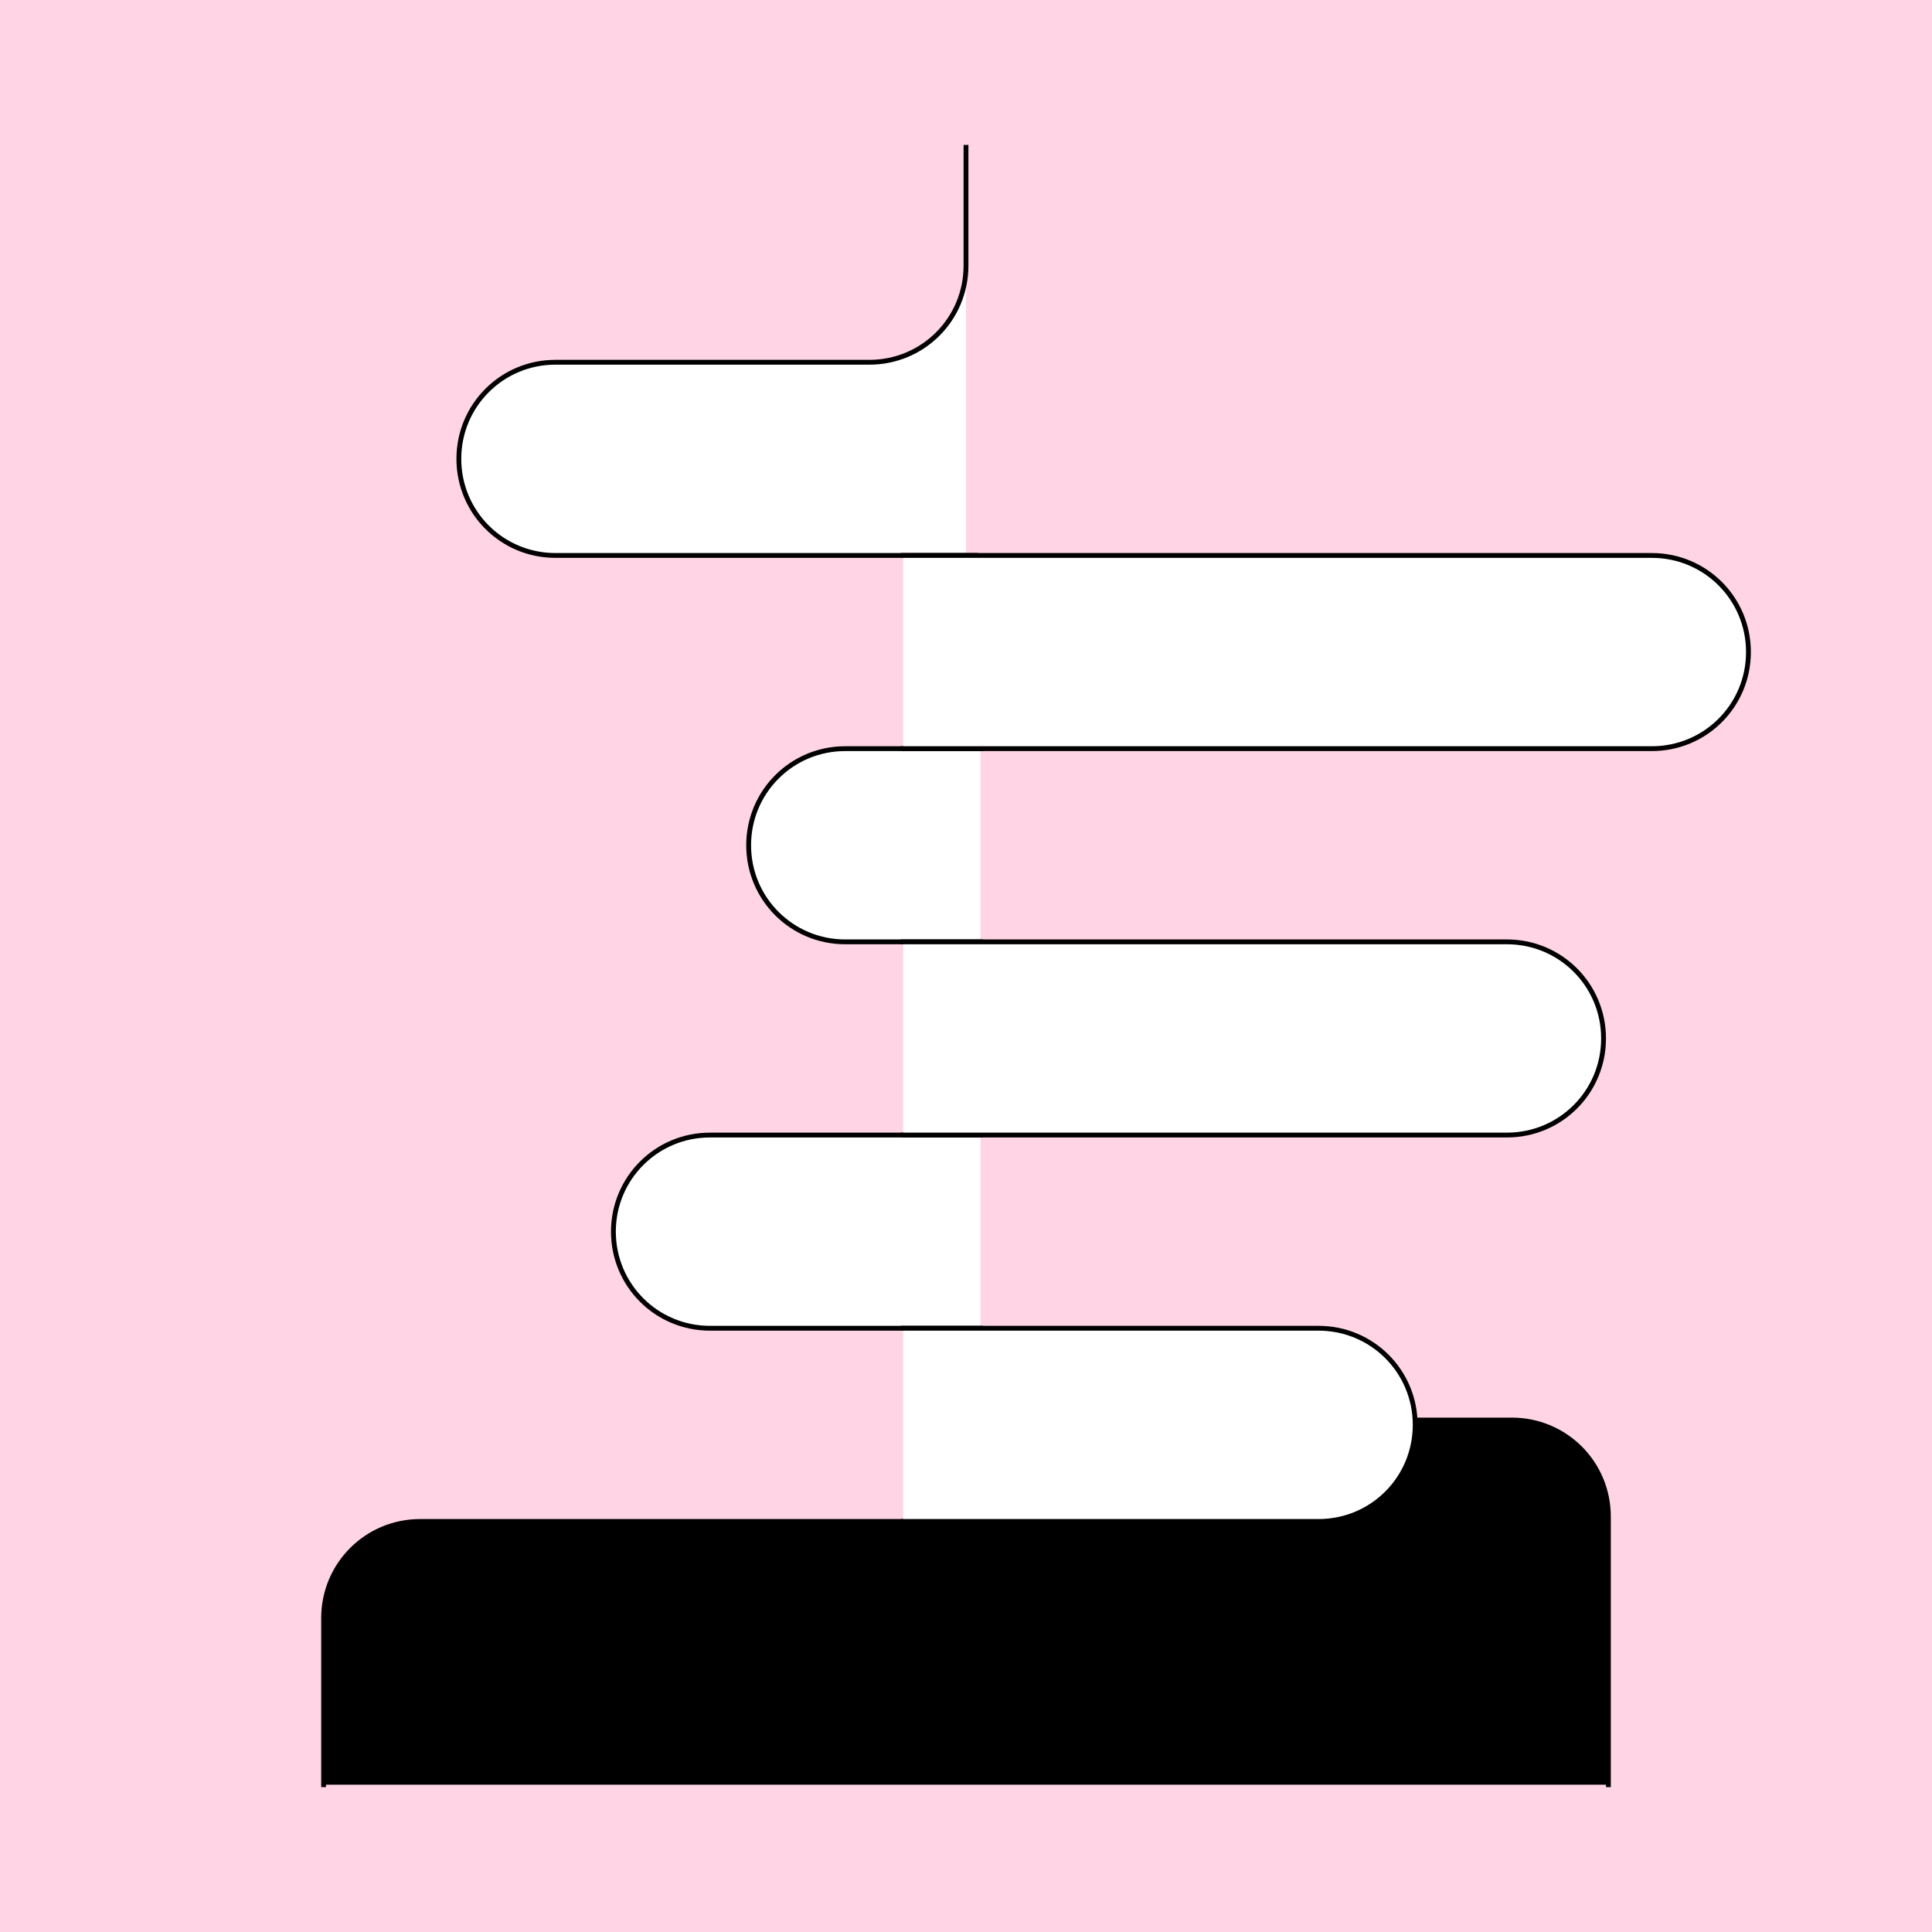 <?xml version="1.0" encoding="UTF-8" standalone="no"?>
<!-- Created with Inkscape (http://www.inkscape.org/) -->

<svg
   xmlns:dc="http://purl.org/dc/elements/1.1/"
   xmlns:cc="http://creativecommons.org/ns#"
   xmlns:rdf="http://www.w3.org/1999/02/22-rdf-syntax-ns#"
   xmlns:svg="http://www.w3.org/2000/svg"
   xmlns="http://www.w3.org/2000/svg"
   xmlns:xlink="http://www.w3.org/1999/xlink"
   xmlns:sodipodi="http://sodipodi.sourceforge.net/DTD/sodipodi-0.dtd"
   xmlns:inkscape="http://www.inkscape.org/namespaces/inkscape"
   style="display:inline"
   sodipodi:docname="161117_Ranke-R+_II_00_UB_00_.svg"
   inkscape:version="0.48.3.1 r9886"
   version="1.1"
   id="svg2902"
   height="400"
   width="400">
  <rect width="100%" height="100%" fill="#808080" stroke="none"/>
  <sodipodi:namedview
     id="base"
     pagecolor="#f0f0f0"
     bordercolor="#666666"
     borderopacity="1.0"
     inkscape:pageopacity="1"
     inkscape:pageshadow="2"
     inkscape:zoom="0.60126212"
     inkscape:cx="-64.534409"
     inkscape:cy="20.010432"
     inkscape:document-units="px"
     inkscape:current-layer="layer3"
     showgrid="false"
     inkscape:window-width="1018"
     inkscape:window-height="709"
     inkscape:window-x="0"
     inkscape:window-y="1"
     inkscape:window-maximized="0"
     showguides="true"
     inkscape:guide-bbox="true"
     inkscape:snap-bbox="true"
     inkscape:snap-global="false" />
  <defs
     id="defs2904" />
  <g
     inkscape:groupmode="layer"
     id="bg"
     inkscape:label="XX_BG"
     sodipodi:insensitive="true"
     style="display:inline">
    <path
       style="fill:#ffd5e5;stroke:none"
       d="M 400,0 400,400 0,400 0,0 z"
       id="bgrect"
       inkscape:connector-curvature="0" />
  </g>
  <g
     inkscape:label="XX_Referenz"
     inkscape:groupmode="layer"
     id="XX_referenz"
     style="display:none"
     sodipodi:insensitive="true">
    <path
       id="innerframe"
       style="fill:none;stroke:#ff0000;stroke-width:1"
       d="m 40.5,40.5 319,0 0,319 -319,0 0,-319 z"
       inkscape:label="#innerframe"
       sodipodi:insensitive="true"
       inkscape:connector-curvature="0" />
    <path
       id="outerframe"
       style="fill:none;stroke:#ff0000;stroke-width:1"
       d="m 30.5,30.5 339,0 0,339 -339,0 0,-339 z"
       inkscape:label="#outerframe"
       sodipodi:nodetypes="ccccc"
       sodipodi:insensitive="true"
       inkscape:connector-curvature="0" />
    <path
       style="opacity:0.5;fill:none;stroke:#ffc200;stroke-width:1px;stroke-linecap:square"
       d="m 189,30.5 0,10"
       id="ref-S-top-1"
       sodipodi:insensitive="true"
       inkscape:connector-curvature="0" />
    <path
       style="opacity:0.5;fill:none;stroke:#ffc200;stroke-width:1px;stroke-linecap:square"
       d="m 191,30.5 0,10"
       id="ref-S-top-2"
       sodipodi:insensitive="true"
       inkscape:connector-curvature="0" />
    <path
       style="opacity:0.5;fill:none;stroke:#ffc200;stroke-width:1px;stroke-linecap:square"
       d="m 209,30.5 0,10"
       id="ref-S-top-3"
       sodipodi:insensitive="true"
       inkscape:connector-curvature="0" />
    <path
       style="opacity:0.5;fill:none;stroke:#ffc200;stroke-width:1px;stroke-linecap:square"
       d="m 211,30.5 0,10"
       id="ref-S-top-4"
       sodipodi:insensitive="true"
       inkscape:connector-curvature="0" />
    <path
       style="opacity:0.5;fill:none;stroke:#00ff00;stroke-width:1px;stroke-linecap:square"
       d="m 199,30.5 0,10"
       id="ref-I-top-1"
       sodipodi:insensitive="true"
       inkscape:connector-curvature="0" />
    <path
       style="opacity:0.5;fill:none;stroke:#00ff00;stroke-width:1px;stroke-linecap:square"
       d="m 201,30.5 0,10"
       id="ref-I-top-2"
       sodipodi:insensitive="true"
       inkscape:connector-curvature="0" />
    <path
       style="opacity:0.5;fill:none;stroke:#00ffcc;stroke-width:1px;stroke-linecap:square"
       d="m 66,30.5 0,10"
       id="ref-C-top-1"
       sodipodi:insensitive="true"
       inkscape:connector-curvature="0" />
    <path
       style="opacity:0.5;fill:none;stroke:#00ffcc;stroke-width:1px;stroke-linecap:square"
       d="m 68,30.5 0,10"
       id="ref-C-top-2"
       sodipodi:insensitive="true"
       inkscape:connector-curvature="0" />
    <path
       style="opacity:0.5;fill:none;stroke:#00ffcc;stroke-width:1px;stroke-linecap:square"
       d="m 92,30.5 0,10"
       id="ref-C-top-3"
       sodipodi:insensitive="true"
       inkscape:connector-curvature="0" />
    <path
       style="opacity:0.5;fill:none;stroke:#00ffcc;stroke-width:1px;stroke-linecap:square"
       d="m 94,30.5 0,10"
       id="ref-C-top-4"
       sodipodi:insensitive="true"
       inkscape:connector-curvature="0" />
    <path
       style="opacity:0.5;fill:none;stroke:#00ffcc;stroke-width:1px;stroke-linecap:square"
       d="m 306,30.5 0,10"
       id="ref-C-top-5"
       sodipodi:insensitive="true"
       inkscape:connector-curvature="0" />
    <path
       style="opacity:0.5;fill:none;stroke:#00ffcc;stroke-width:1px;stroke-linecap:square"
       d="m 308,30.5 0,10"
       id="ref-C-top-6"
       sodipodi:insensitive="true"
       inkscape:connector-curvature="0" />
    <path
       style="opacity:0.5;fill:none;stroke:#00ffcc;stroke-width:1px;stroke-linecap:square"
       d="m 332,30.5 0,10"
       id="ref-C-top-7"
       sodipodi:insensitive="true"
       inkscape:connector-curvature="0" />
    <path
       style="opacity:0.5;fill:none;stroke:#00ffcc;stroke-width:1px;stroke-linecap:square"
       d="m 334,30.5 0,10"
       id="ref-C-top-8"
       sodipodi:insensitive="true"
       inkscape:connector-curvature="0" />
    <path
       style="opacity:0.5;fill:none;stroke:#ffc200;stroke-width:1px;stroke-linecap:square"
       d="m 369.5,189 -10,0"
       id="ref-S-right-1"
       sodipodi:insensitive="true"
       inkscape:connector-curvature="0" />
    <path
       style="opacity:0.5;fill:none;stroke:#ffc200;stroke-width:1px;stroke-linecap:square"
       d="m 369.5,191 -10,0"
       id="ref-S-right-2"
       sodipodi:insensitive="true"
       inkscape:connector-curvature="0" />
    <path
       style="opacity:0.5;fill:none;stroke:#ffc200;stroke-width:1px;stroke-linecap:square"
       d="m 369.5,209 -10,0"
       id="ref-S-right-3"
       sodipodi:insensitive="true"
       inkscape:connector-curvature="0" />
    <path
       style="opacity:0.5;fill:none;stroke:#ffc200;stroke-width:1px;stroke-linecap:square"
       d="m 369.5,211 -10,0"
       id="ref-S-right-4"
       sodipodi:insensitive="true"
       inkscape:connector-curvature="0" />
    <path
       style="opacity:0.5;fill:none;stroke:#00ff00;stroke-width:1px;stroke-linecap:square"
       d="m 369.5,199 -10,0"
       id="ref-I-right-1"
       sodipodi:insensitive="true"
       inkscape:connector-curvature="0" />
    <path
       style="opacity:0.5;fill:none;stroke:#00ff00;stroke-width:1px;stroke-linecap:square"
       d="m 369.5,201 -10,0"
       id="ref-I-right-2"
       sodipodi:insensitive="true"
       inkscape:connector-curvature="0" />
    <path
       style="opacity:0.5;fill:none;stroke:#00ffcc;stroke-width:1px;stroke-linecap:square"
       d="m 369.5,66 -10,0"
       id="ref-C-right-1"
       sodipodi:insensitive="true"
       inkscape:connector-curvature="0" />
    <path
       style="opacity:0.5;fill:none;stroke:#00ffcc;stroke-width:1px;stroke-linecap:square"
       d="m 369.5,68 -10,0"
       id="ref-C-right-2"
       sodipodi:insensitive="true"
       inkscape:connector-curvature="0" />
    <path
       style="opacity:0.5;fill:none;stroke:#00ffcc;stroke-width:1px;stroke-linecap:square"
       d="m 369.5,92 -10,0"
       id="ref-C-right-3"
       sodipodi:insensitive="true"
       inkscape:connector-curvature="0" />
    <path
       style="opacity:0.5;fill:none;stroke:#00ffcc;stroke-width:1px;stroke-linecap:square"
       d="m 369.5,94 -10,0"
       id="ref-C-right-4"
       sodipodi:insensitive="true"
       inkscape:connector-curvature="0" />
    <path
       style="opacity:0.5;fill:none;stroke:#00ffcc;stroke-width:1px;stroke-linecap:square"
       d="m 369.5,306 -10,0"
       id="ref-C-right-5"
       sodipodi:insensitive="true"
       inkscape:connector-curvature="0" />
    <path
       style="opacity:0.5;fill:none;stroke:#00ffcc;stroke-width:1px;stroke-linecap:square"
       d="m 369.5,308 -10,0"
       id="ref-C-right-6"
       sodipodi:insensitive="true"
       inkscape:connector-curvature="0" />
    <path
       style="opacity:0.5;fill:none;stroke:#00ffcc;stroke-width:1px;stroke-linecap:square"
       d="m 369.5,332 -10,0"
       id="ref-C-right-7"
       sodipodi:insensitive="true"
       inkscape:connector-curvature="0" />
    <path
       style="opacity:0.5;fill:none;stroke:#00ffcc;stroke-width:1px;stroke-linecap:square"
       d="m 369.5,334 -10,0"
       id="ref-C-right-8"
       sodipodi:insensitive="true"
       inkscape:connector-curvature="0" />
    <path
       style="opacity:0.5;fill:none;stroke:#ffc200;stroke-width:1px;stroke-linecap:square"
       d="m 189,369.5 0,-10"
       id="ref-S-bottom-1"
       sodipodi:insensitive="true"
       inkscape:connector-curvature="0" />
    <path
       style="opacity:0.5;fill:none;stroke:#ffc200;stroke-width:1px;stroke-linecap:square"
       d="m 191,369.5 0,-10"
       id="ref-S-bottom-2"
       sodipodi:insensitive="true"
       inkscape:connector-curvature="0" />
    <path
       style="opacity:0.5;fill:none;stroke:#ffc200;stroke-width:1px;stroke-linecap:square"
       d="m 209,369.5 0,-10"
       id="ref-S-bottom-3"
       sodipodi:insensitive="true"
       inkscape:connector-curvature="0" />
    <path
       style="opacity:0.5;fill:none;stroke:#ffc200;stroke-width:1px;stroke-linecap:square"
       d="m 211,369.5 0,-10"
       id="ref-S-bottom-4"
       sodipodi:insensitive="true"
       inkscape:connector-curvature="0" />
    <path
       style="opacity:0.5;fill:none;stroke:#00ff00;stroke-width:1px;stroke-linecap:square"
       d="m 199,369.5 0,-10"
       id="ref-I-bottom-1"
       sodipodi:insensitive="true"
       inkscape:connector-curvature="0" />
    <path
       style="opacity:0.5;fill:none;stroke:#00ff00;stroke-width:1px;stroke-linecap:square"
       d="m 201,369.5 0,-10"
       id="ref-I-bottom-2"
       sodipodi:insensitive="true"
       inkscape:connector-curvature="0" />
    <path
       style="opacity:0.5;fill:none;stroke:#00ffcc;stroke-width:1px;stroke-linecap:square"
       d="m 66,369.5 0,-10"
       id="ref-C-bottom-1"
       sodipodi:insensitive="true"
       inkscape:connector-curvature="0" />
    <path
       style="opacity:0.5;fill:none;stroke:#00ffcc;stroke-width:1px;stroke-linecap:square"
       d="m 68,369.5 0,-10"
       id="ref-C-bottom-2"
       sodipodi:insensitive="true"
       inkscape:connector-curvature="0" />
    <path
       style="opacity:0.5;fill:none;stroke:#00ffcc;stroke-width:1px;stroke-linecap:square"
       d="m 92,369.5 0,-10"
       id="ref-C-bottom-3"
       sodipodi:insensitive="true"
       inkscape:connector-curvature="0" />
    <path
       style="opacity:0.5;fill:none;stroke:#00ffcc;stroke-width:1px;stroke-linecap:square"
       d="m 94,369.5 0,-10"
       id="ref-C-bottom-4"
       sodipodi:insensitive="true"
       inkscape:connector-curvature="0" />
    <path
       style="opacity:0.5;fill:none;stroke:#00ffcc;stroke-width:1px;stroke-linecap:square"
       d="m 306,369.5 0,-10"
       id="ref-C-bottom-5"
       sodipodi:insensitive="true"
       inkscape:connector-curvature="0" />
    <path
       style="opacity:0.5;fill:none;stroke:#00ffcc;stroke-width:1px;stroke-linecap:square"
       d="m 308,369.5 0,-10"
       id="ref-C-bottom-6"
       sodipodi:insensitive="true"
       inkscape:connector-curvature="0" />
    <path
       style="opacity:0.5;fill:none;stroke:#00ffcc;stroke-width:1px;stroke-linecap:square"
       d="m 332,369.5 0,-10"
       id="ref-C-bottom-7"
       sodipodi:insensitive="true"
       inkscape:connector-curvature="0" />
    <path
       style="opacity:0.5;fill:none;stroke:#00ffcc;stroke-width:1px;stroke-linecap:square"
       d="m 334,369.5 0,-10"
       id="ref-C-bottom-8"
       sodipodi:insensitive="true"
       inkscape:connector-curvature="0" />
    <path
       style="opacity:0.5;fill:none;stroke:#ffc200;stroke-width:1px;stroke-linecap:square"
       d="m 30.5,189 10,0"
       id="ref-S-left-1"
       sodipodi:insensitive="true"
       inkscape:connector-curvature="0" />
    <path
       style="opacity:0.5;fill:none;stroke:#ffc200;stroke-width:1px;stroke-linecap:square"
       d="m 30.5,191 10,0"
       id="ref-S-left-2"
       sodipodi:insensitive="true"
       inkscape:connector-curvature="0" />
    <path
       style="opacity:0.5;fill:none;stroke:#ffc200;stroke-width:1px;stroke-linecap:square"
       d="m 30.5,209 10,0"
       id="ref-S-left-3"
       sodipodi:insensitive="true"
       inkscape:connector-curvature="0" />
    <path
       style="opacity:0.5;fill:none;stroke:#ffc200;stroke-width:1px;stroke-linecap:square"
       d="m 30.5,211 10,0"
       id="ref-S-left-4"
       sodipodi:insensitive="true"
       inkscape:connector-curvature="0" />
    <path
       style="opacity:0.5;fill:none;stroke:#00ff00;stroke-width:1px;stroke-linecap:square"
       d="m 40.5,199 -10,0"
       id="ref-I-left-1"
       sodipodi:insensitive="true"
       inkscape:connector-curvature="0" />
    <path
       style="opacity:0.5;fill:none;stroke:#00ff00;stroke-width:1px;stroke-linecap:square"
       d="m 40.5,201 -10,0"
       id="ref-I-left-2"
       sodipodi:insensitive="true"
       inkscape:connector-curvature="0" />
    <path
       style="opacity:0.5;fill:none;stroke:#00ffcc;stroke-width:1px;stroke-linecap:square"
       d="m 30.5,66 10,0"
       id="ref-C-left-1"
       sodipodi:insensitive="true"
       inkscape:connector-curvature="0" />
    <path
       style="opacity:0.5;fill:none;stroke:#00ffcc;stroke-width:1px;stroke-linecap:square"
       d="m 30.5,68 10,0"
       id="ref-C-left-2"
       sodipodi:insensitive="true"
       inkscape:connector-curvature="0" />
    <path
       style="opacity:0.5;fill:none;stroke:#00ffcc;stroke-width:1px;stroke-linecap:square"
       d="m 30.5,92 10,0"
       id="ref-C-left-3"
       sodipodi:insensitive="true"
       inkscape:connector-curvature="0" />
    <path
       style="opacity:0.5;fill:none;stroke:#00ffcc;stroke-width:1px;stroke-linecap:square"
       d="m 30.5,94 10,0"
       id="ref-C-left-4"
       sodipodi:insensitive="true"
       inkscape:connector-curvature="0" />
    <path
       style="opacity:0.5;fill:none;stroke:#00ffcc;stroke-width:1px;stroke-linecap:square"
       d="m 30.5,306 10,0"
       id="ref-C-left-5"
       sodipodi:insensitive="true"
       inkscape:connector-curvature="0" />
    <path
       style="opacity:0.5;fill:none;stroke:#00ffcc;stroke-width:1px;stroke-linecap:square"
       d="m 30.5,308 10,0"
       id="ref-C-left-6"
       sodipodi:insensitive="true"
       inkscape:connector-curvature="0" />
    <path
       style="opacity:0.5;fill:none;stroke:#00ffcc;stroke-width:1px;stroke-linecap:square"
       d="m 30.5,332 10,0"
       id="ref-C-left-7"
       sodipodi:insensitive="true"
       inkscape:connector-curvature="0" />
    <path
       style="opacity:0.5;fill:none;stroke:#00ffcc;stroke-width:1px;stroke-linecap:square"
       d="m 30.5,334 10,0"
       id="ref-C-left-8"
       sodipodi:insensitive="true"
       inkscape:connector-curvature="0" />
    <path
       style="fill:none;stroke:#000000;stroke-width:1px;stroke-linecap:square"
       d="m 190,30.5 0,10"
       id="S-top-1"
       inkscape:connector-curvature="0" />
    <path
       style="fill:none;stroke:#000000;stroke-width:1px;stroke-linecap:square"
       d="m 210,30.5 0,10"
       id="S-top-2"
       inkscape:connector-curvature="0" />
    <path
       style="fill:none;stroke:#000000;stroke-width:1px;stroke-linecap:square"
       d="m 369.5,190 -10,0"
       id="S-right-1"
       inkscape:connector-curvature="0" />
    <path
       style="fill:none;stroke:#000000;stroke-width:1px;stroke-linecap:square"
       d="m 369.5,210 -10,0"
       id="S-right-2"
       inkscape:connector-curvature="0" />
    <path
       style="fill:none;stroke:#000000;stroke-width:1px;stroke-linecap:square"
       d="m 190,369.5 0,-10"
       id="S-bottom-1"
       inkscape:connector-curvature="0" />
    <path
       style="fill:none;stroke:#000000;stroke-width:1px;stroke-linecap:square"
       d="m 210,369.5 0,-10"
       id="S-bottom-2"
       inkscape:connector-curvature="0" />
    <path
       style="fill:none;stroke:#000000;stroke-width:1px;stroke-linecap:square"
       d="m 30.5,190 10,0"
       id="S-left-1"
       inkscape:connector-curvature="0" />
    <path
       style="fill:none;stroke:#000000;stroke-width:1px;stroke-linecap:square"
       d="m 30.5,210 10,0"
       id="S-left-2"
       inkscape:connector-curvature="0" />
    <path
       style="fill:none;stroke:#000000;stroke-width:1px;stroke-linecap:square"
       d="m 200,30.5 0,10"
       id="I-top-1"
       inkscape:connector-curvature="0" />
    <path
       style="fill:none;stroke:#000000;stroke-width:1px;stroke-linecap:square"
       d="m 369.5,200 -10,0"
       id="I-right-1"
       inkscape:connector-curvature="0" />
    <path
       style="fill:none;stroke:#000000;stroke-width:1px;stroke-linecap:square"
       d="m 200,369.5 0,-10"
       id="I-bottom-1"
       inkscape:connector-curvature="0" />
    <path
       style="fill:none;stroke:#000000;stroke-width:1px;stroke-linecap:square"
       d="m 40.5,200 -10,0"
       id="I-left-1"
       inkscape:connector-curvature="0" />
    <path
       style="fill:none;stroke:#000000;stroke-width:1px;stroke-linecap:square"
       d="m 67,30.5 0,10"
       id="C-top-1"
       inkscape:connector-curvature="0" />
    <path
       style="fill:none;stroke:#000000;stroke-width:1px;stroke-linecap:square"
       d="m 93,30.5 0,10"
       id="C-top-2"
       inkscape:connector-curvature="0" />
    <path
       style="fill:none;stroke:#000000;stroke-width:1px;stroke-linecap:square"
       d="m 307,30.5 0,10"
       id="C-top-3"
       inkscape:connector-curvature="0" />
    <path
       style="fill:none;stroke:#000000;stroke-width:1px;stroke-linecap:square"
       d="m 333,30.5 0,10"
       id="C-top-4"
       inkscape:connector-curvature="0" />
    <path
       style="fill:none;stroke:#000000;stroke-width:1px;stroke-linecap:square"
       d="m 369.5,67 -10,0"
       id="C-right-1"
       inkscape:connector-curvature="0" />
    <path
       style="fill:none;stroke:#000000;stroke-width:1px;stroke-linecap:square"
       d="m 369.5,93 -10,0"
       id="C-right-2"
       inkscape:connector-curvature="0" />
    <path
       style="fill:none;stroke:#000000;stroke-width:1px;stroke-linecap:square"
       d="m 369.5,307 -10,0"
       id="C-right-3"
       inkscape:connector-curvature="0" />
    <path
       style="fill:none;stroke:#000000;stroke-width:1px;stroke-linecap:square"
       d="m 369.5,333 -10,0"
       id="C-right-4"
       inkscape:connector-curvature="0" />
    <path
       style="fill:none;stroke:#000000;stroke-width:1px;stroke-linecap:square"
       d="m 67,369.5 0,-10"
       id="C-bottom-1"
       inkscape:connector-curvature="0" />
    <path
       style="fill:none;stroke:#000000;stroke-width:1px;stroke-linecap:square"
       d="m 93,369.5 0,-10"
       id="C-bottom-2"
       inkscape:connector-curvature="0" />
    <path
       style="fill:none;stroke:#000000;stroke-width:1px;stroke-linecap:square"
       d="m 307,369.5 0,-10"
       id="C-bottom-3"
       inkscape:connector-curvature="0" />
    <path
       style="fill:none;stroke:#000000;stroke-width:1px;stroke-linecap:square"
       d="m 333,369.5 0,-10"
       id="C-bottom-4"
       inkscape:connector-curvature="0" />
    <path
       style="fill:none;stroke:#000000;stroke-width:1px;stroke-linecap:square"
       d="m 30.5,67 10,0"
       id="C-left-1"
       inkscape:connector-curvature="0" />
    <path
       style="fill:none;stroke:#000000;stroke-width:1px;stroke-linecap:square"
       d="m 30.5,93 10,0"
       id="C-left-2"
       inkscape:connector-curvature="0" />
    <path
       style="fill:none;stroke:#000000;stroke-width:1px;stroke-linecap:square"
       d="m 30.5,307 10,0"
       id="C-left-3"
       inkscape:connector-curvature="0" />
    <path
       style="fill:none;stroke:#000000;stroke-width:1px;stroke-linecap:square"
       d="m 30.5,333 10,0"
       id="C-left-4"
       inkscape:connector-curvature="0" />
  </g>
  <g
     inkscape:groupmode="layer"
     id="layer1"
     inkscape:label="XX_BUILD"
     style="display:none"
     sodipodi:insensitive="true">
    <rect
       style="color:#000000;fill:none;stroke:#0000ff;stroke-width:1;marker:none;visibility:visible;display:inline;overflow:visible;enable-background:accumulate"
       id="rect3099"
       width="300"
       height="40"
       x="75"
       y="75"
       rx="20"
       ry="20" />
    <use
       x="0"
       y="0"
       xlink:href="#rect3099"
       id="use3107"
       width="400"
       height="400"
       transform="translate(-50,40)" />
    <use
       transform="translate(0,80)"
       height="400"
       width="400"
       id="use3109"
       xlink:href="#rect3099"
       y="0"
       x="0" />
    <use
       x="0"
       y="0"
       xlink:href="#rect3099"
       id="use3111"
       width="400"
       height="400"
       transform="translate(-50,120)" />
    <use
       transform="translate(0,160)"
       height="400"
       width="400"
       id="use3113"
       xlink:href="#rect3099"
       y="0"
       x="0" />
    <use
       x="0"
       y="0"
       xlink:href="#rect3099"
       id="use3115"
       width="400"
       height="400"
       transform="translate(-50,200)" />
    <path
       id="I-top-1-4-4"
       style="fill:none;stroke:#00ff00;stroke-width:1px;stroke-linecap:square;display:inline"
       d="m 200,30.5 0,10 0,14.5 c 0,11.08 -8.92,20 -20,20 l -65,0 c -11.08,0 -20,8.92 -20,20 0,11.08 8.92,20 20,20 l 187,0 c 11.08,0 20,8.92 20,20 0,11.08 -8.92,20 -20,20 l -217,0 c -11.08,0 -20,8.92 -20,20 0,11.08 8.92,20 20,20 l 237,0 c 11.08,0 20,8.92 20,20 0,11.08 -8.92,20 -20,20 l -265,0 c -11.08,0 -20,8.92 -20,20 0,11.08 8.92,20 20,20 l 296,0 c 11.08,0 20,8.92 20,20 0,11.08 -8.92,20 -20,20 l -266,0 c -11.08,0 -20,8.92 -20,20 l 0,14.5 0,20 m 266,0 0,-50"
       inkscape:connector-curvature="0"
       sodipodi:nodetypes="cccssssssssssssssssssssscccc" />
  </g>
  <g
     inkscape:groupmode="layer"
     id="layer6"
     inkscape:label="Oben-001"
     style="display:inline"
     sodipodi:insensitive="true">
    <path
       id="path3404"
       style="fill:#ffffff;stroke:none"
       d="m 200,55 c 0,11.08 -8.92,20 -20,20 l -65,0 c -11.08,0 -20,8.92 -20,20 0,11.08 8.92,20 20,20 l 85,0 z"
       inkscape:connector-curvature="0"
       sodipodi:nodetypes="csssscc"
       zpos="1" />
    <path
       sodipodi:nodetypes="cccssssc"
       inkscape:connector-curvature="0"
       d="m 200,30.5 0,10 0,14.5 c 0,11.08 -8.92,20 -20,20 l -65,0 c -11.08,0 -20,8.92 -20,20 0,11.08 8.92,20 20,20 l 87,0"
       style="fill:none;stroke:#000000;stroke-width:1px;stroke-linecap:square"
       id="path3320"
       zpos="20" />
  </g>
  <g
     style="display:none"
     inkscape:label="Oben-002"
     id="g3445"
     inkscape:groupmode="layer">
    <path
       zpos="1"
       sodipodi:nodetypes="csssscc"
       inkscape:connector-curvature="0"
       d="m 200,55 c 0,11.08 -8.92,20 -20,20 l -15,0 c -11.08,0 -20,8.92 -20,20 0,11.08 8.92,20 20,20 l 35,0 z"
       style="fill:#ffffff;stroke:none"
       id="path3447" />
    <path
       zpos="20"
       id="path3449"
       style="fill:none;stroke:#000000;stroke-width:1px;stroke-linecap:square"
       d="m 200,30.5 0,10 0,14.5 c 0,11.08 -8.92,20 -20,20 l -15,0 c -11.08,0 -20,8.92 -20,20 0,11.08 8.92,20 20,20 l 37,0"
       inkscape:connector-curvature="0"
       sodipodi:nodetypes="cccssssc" />
  </g>
  <g
     inkscape:groupmode="layer"
     id="layer5"
     inkscape:label="Links-001"
     style="display:none"
     sodipodi:insensitive="true">
    <path
       sodipodi:nodetypes="cssscccssscc"
       inkscape:connector-curvature="0"
       d="m 203,155 -118,0 c -11.08,0 -20,8.92 -20,20 0,11.08 8.92,20 20,20 l 118,0 z m 0,80 -146,0 c -11.08,0 -20,8.92 -20,20 0,11.08 8.92,20 20,20 l 146,0 z"
       style="fill:#ffffff;stroke:none"
       id="path3402"
       zpos="1" />
    <path
       id="I-top-1-4"
       style="fill:none;stroke:#000000;stroke-width:1px;stroke-linecap:square;display:inline"
       d="m 203,155 -118,0 c -11.08,0 -20,8.92 -20,20 0,11.08 8.92,20 20,20 l 118,0 m 0,40 -146,0 c -11.08,0 -20,8.92 -20,20 0,11.08 8.92,20 20,20 l 146,0"
       inkscape:connector-curvature="0"
       sodipodi:nodetypes="csssccsssc"
       zpos="20" />
  </g>
  <g
     style="display:inline"
     inkscape:label="Links-002"
     id="g3439"
     inkscape:groupmode="layer">
    <path
       zpos="1"
       id="path3441"
       style="fill:#ffffff;stroke:none"
       d="m 203,155 -28,0 c -11.08,0 -20,8.92 -20,20 0,11.08 8.92,20 20,20 l 28,0 z m 0,80 -56,0 c -11.08,0 -20,8.92 -20,20 0,11.08 8.92,20 20,20 l 56,0 z"
       inkscape:connector-curvature="0"
       sodipodi:nodetypes="cssscccssscc" />
    <path
       zpos="20"
       sodipodi:nodetypes="csssccsssc"
       inkscape:connector-curvature="0"
       d="m 203,155 -28,0 c -11.08,0 -20,8.92 -20,20 0,11.08 8.92,20 20,20 l 28,0 m 0,40 -56,0 c -11.08,0 -20,8.92 -20,20 0,11.08 8.92,20 20,20 l 56,0"
       style="fill:none;stroke:#000000;stroke-width:1px;stroke-linecap:square;display:inline"
       id="path3443" />
  </g>
  <g
     inkscape:groupmode="layer"
     id="layer3"
     inkscape:label="Unten-001">
    <path
       sodipodi:nodetypes="ccssccscccc"
       inkscape:connector-curvature="0"
       d="m 67,369.5 0,-20 0,-14.5 c 0,-11.08 8.92,-20 20,-20 l 126,0 0,-21 100,0 c 11.08,0 20,8.92 20,20 l 0,47.5 0,8 z"
       style="fill:#000000;stroke:none"
       id="path3431" />
    <path
       id="path3410-1"
       style="fill:none;stroke:#000000;stroke-width:1px;stroke-linecap:square"
       d="m 227,294 86,0 c 11.08,0 20,8.92 20,20 l 0,51.5 0,4 M 213,315 87,315 c -11.08,0 -20,8.92 -20,20 l 0,14.5 0,20"
       inkscape:connector-curvature="0"
       sodipodi:nodetypes="csccccsscc" />
  </g>
  <g
     inkscape:groupmode="layer"
     id="layer4"
     inkscape:label="Rechts-001"
     style="display:none"
     sodipodi:insensitive="true">
    <path
       id="path3400"
       style="fill:#ffffff;stroke:none"
       d="m 187,115 115,0 c 11.08,0 20,8.92 20,20 0,11.08 -8.92,20 -20,20 l -115,0 z m 0,80 135,0 c 11.08,0 20,8.92 20,20 0,11.08 -8.92,20 -20,20 l -135,0 z m 0,80 166,0 c 11.08,0 20,8.92 20,20 0,11.08 -8.92,20 -20,20 l -166,0 z"
       inkscape:connector-curvature="0"
       sodipodi:nodetypes="cssscccssscccssscc"
       zpos="1" />
    <path
       sodipodi:nodetypes="csssccsssccsssc"
       inkscape:connector-curvature="0"
       d="m 187,115 115,0 c 11.08,0 20,8.92 20,20 0,11.08 -8.92,20 -20,20 l -115,0 m 0,40 135,0 c 11.08,0 20,8.92 20,20 0,11.08 -8.92,20 -20,20 l -135,0 m 0,40 166,0 c 11.08,0 20,8.92 20,20 0,11.08 -8.92,20 -20,20 l -166,0"
       style="fill:none;stroke:#000000;stroke-width:1px;stroke-linecap:square;display:inline"
       id="path3300"
       zpos="20" />
  </g>
  <g
     style="display:none"
     inkscape:label="Rechts-002"
     id="g3406"
     inkscape:groupmode="layer"
     sodipodi:insensitive="true">
    <path
       zpos="1"
       sodipodi:nodetypes="cssscccssscccssscc"
       inkscape:connector-curvature="0"
       d="m 187,115 35,0 c 11.08,0 20,8.92 20,20 0,11.08 -8.92,20 -20,20 l -35,0 z m 0,80 55,0 c 11.08,0 20,8.92 20,20 0,11.08 -8.92,20 -20,20 l -55,0 z m 0,80 86,0 c 11.08,0 20,8.92 20,20 0,11.08 -8.92,20 -20,20 l -86,0 z"
       style="fill:#ffffff;stroke:none"
       id="path3408" />
    <path
       zpos="20"
       id="path3410"
       style="fill:none;stroke:#000000;stroke-width:1px;stroke-linecap:square;display:inline"
       d="m 187,115 35,0 c 11.08,0 20,8.92 20,20 0,11.08 -8.92,20 -20,20 l -35,0 m 0,40 55,0 c 11.08,0 20,8.92 20,20 0,11.08 -8.92,20 -20,20 l -55,0 m 0,40 86,0 c 11.08,0 20,8.92 20,20 0,11.08 -8.92,20 -20,20 l -86,0"
       inkscape:connector-curvature="0"
       sodipodi:nodetypes="csssccsssccsssc" />
  </g>
  <g
     inkscape:groupmode="layer"
     id="g3433"
     inkscape:label="Rechts-003"
     style="display:inline"
     sodipodi:insensitive="true">
    <path
       id="path3435"
       style="fill:#ffffff;stroke:none"
       d="m 187,115 155,0 c 11.08,0 20,8.92 20,20 0,11.08 -8.92,20 -20,20 l -155,0 z m 0,80 125,0 c 11.08,0 20,8.92 20,20 0,11.08 -8.92,20 -20,20 l -125,0 z m 0,80 86,0 c 11.08,0 20,8.92 20,20 0,11.08 -8.92,20 -20,20 l -86,0 z"
       inkscape:connector-curvature="0"
       sodipodi:nodetypes="cssscccssscccssscc"
       zpos="1" />
    <path
       sodipodi:nodetypes="csssccsssccsssc"
       inkscape:connector-curvature="0"
       d="m 187,115 155,0 c 11.08,0 20,8.92 20,20 0,11.08 -8.92,20 -20,20 l -155,0 m 0,40 125,0 c 11.08,0 20,8.92 20,20 0,11.08 -8.92,20 -20,20 l -125,0 m 0,40 86,0 c 11.08,0 20,8.92 20,20 0,11.08 -8.92,20 -20,20 l -86,0"
       style="fill:none;stroke:#000000;stroke-width:1px;stroke-linecap:square;display:inline"
       id="path3437"
       zpos="20" />
  </g>
</svg>
